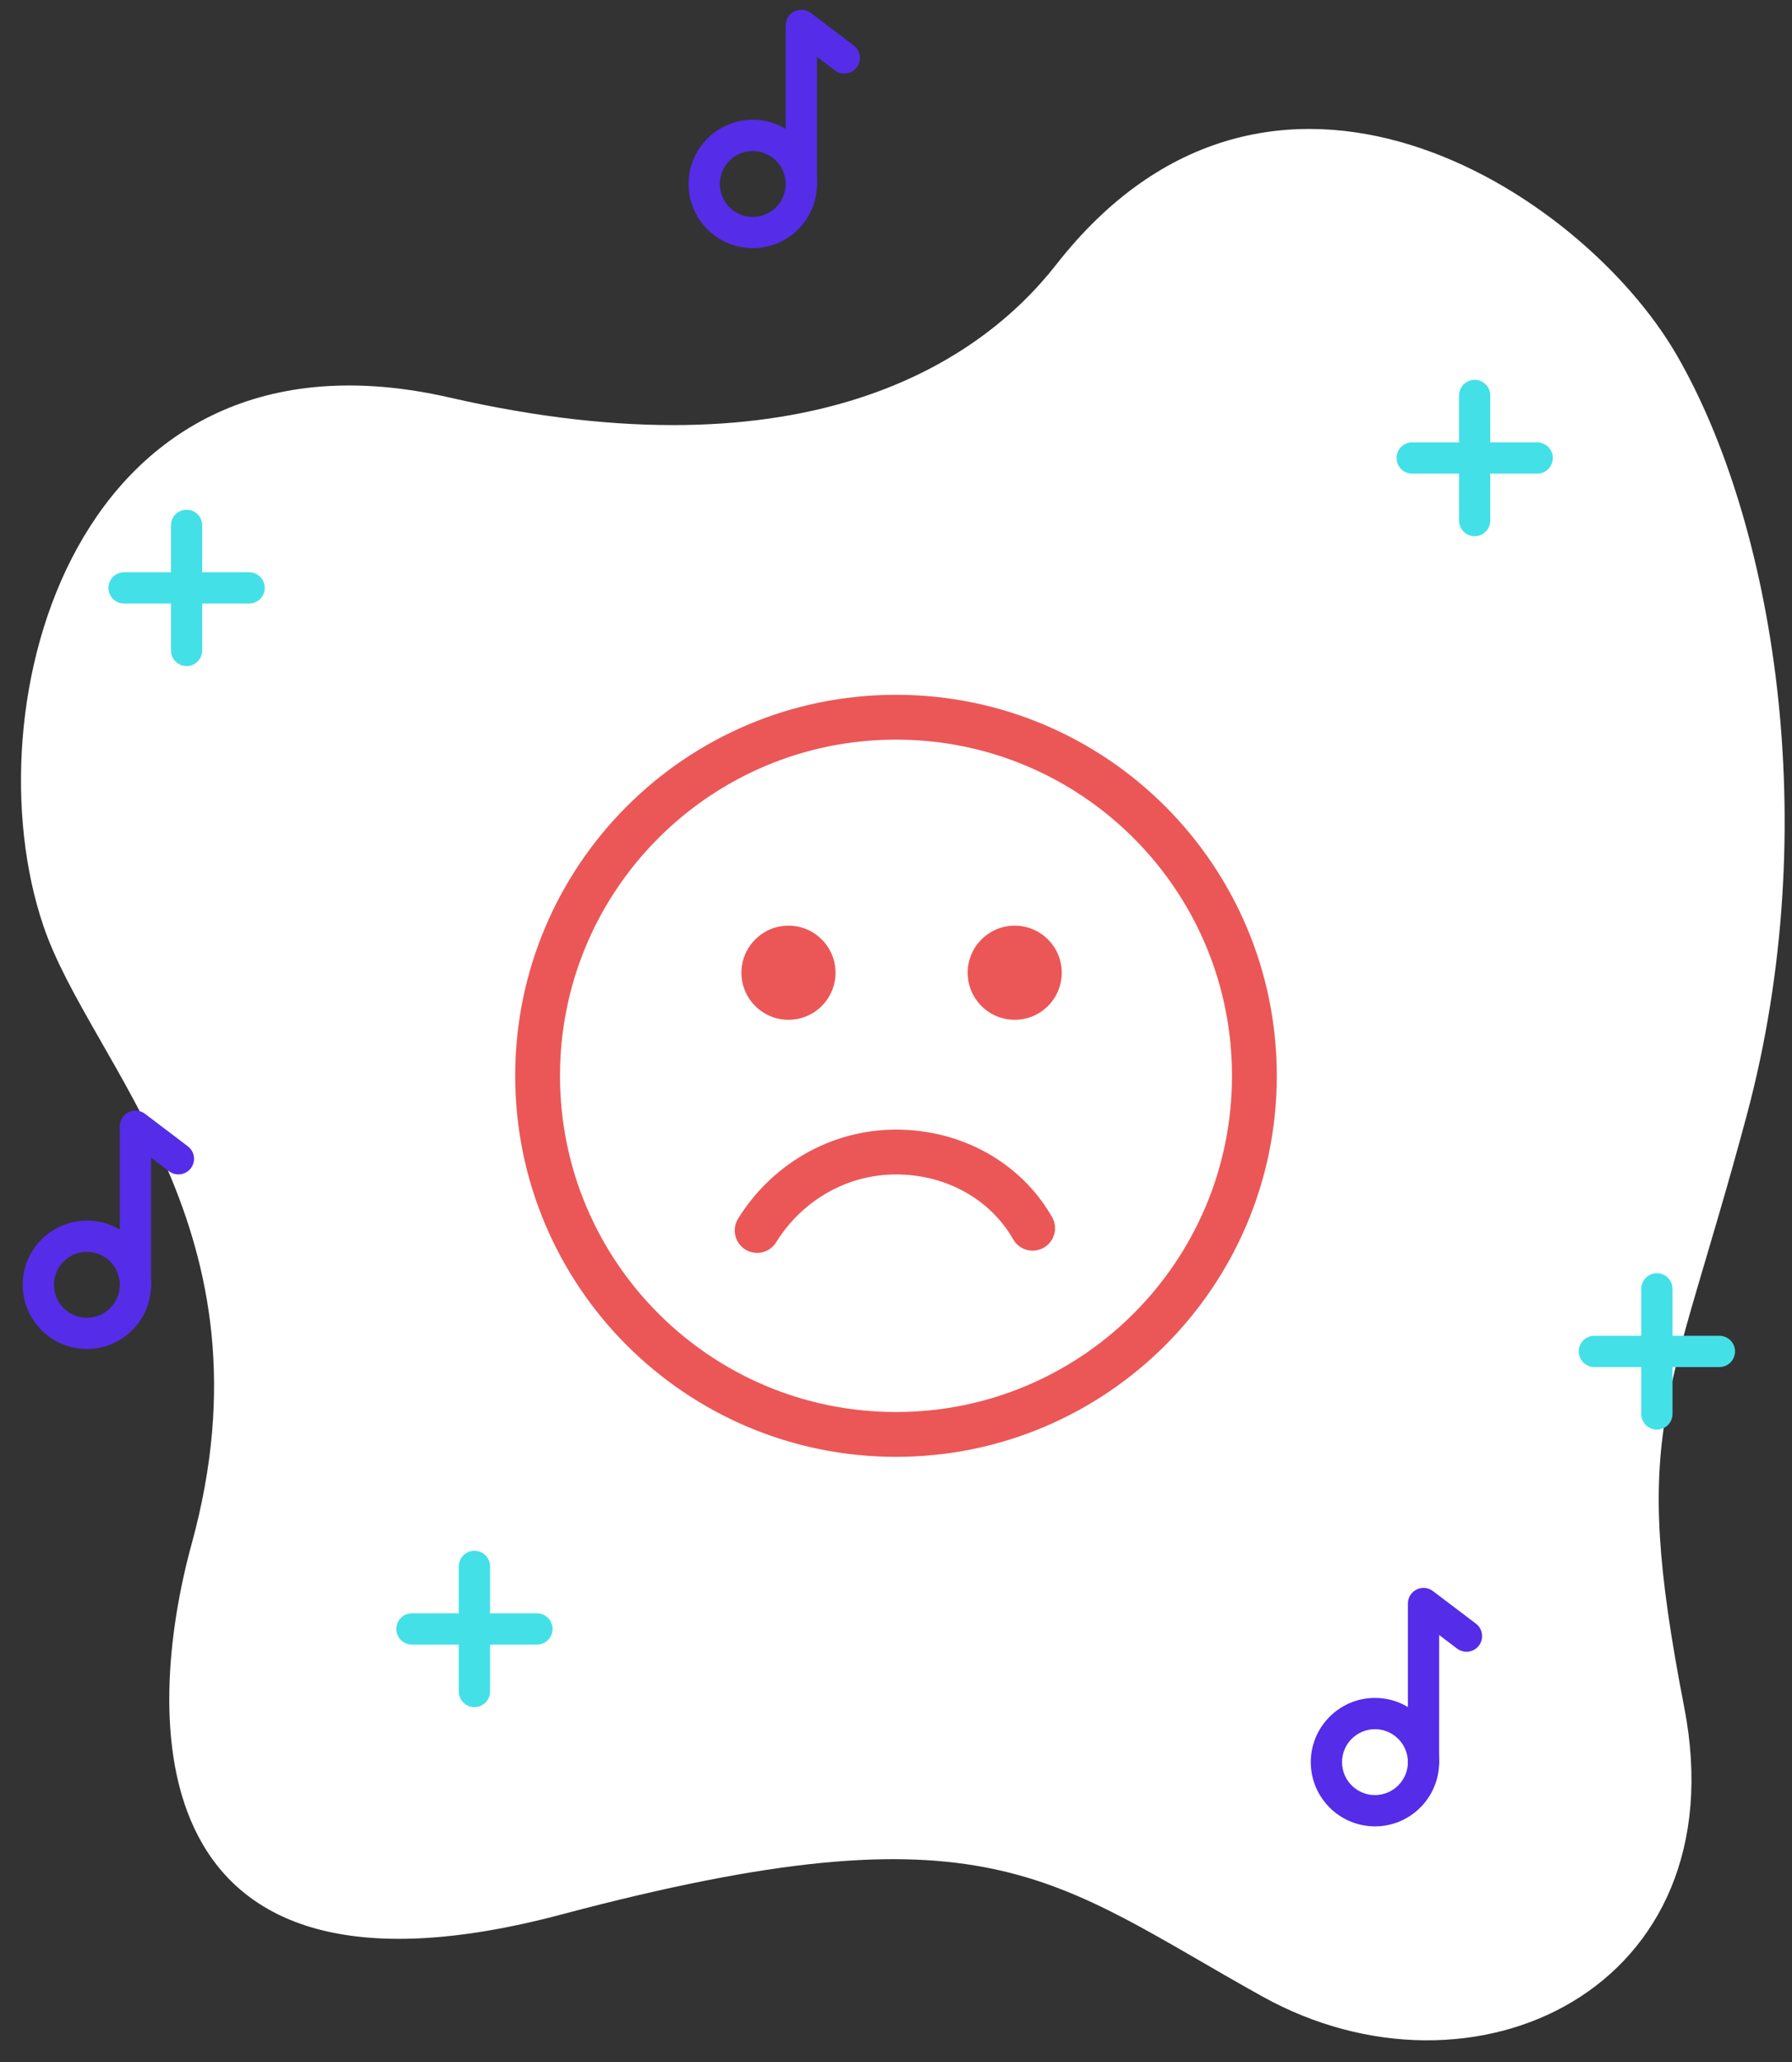 <svg width="80" height="92" viewBox="0 0 80 92" fill="none" xmlns="http://www.w3.org/2000/svg">
<rect x="0" y="0" width="80" height="92" fill="#333333" stroke="none"/>
<path d="M47.152 11.806C43.777 16.122 36.078 21.399 20.072 17.737C3.302 13.899 -1.381 31.516 1.933 41.298C4.061 47.578 12.398 54.87 8.561 68.864C6.437 76.61 5.983 90.485 25.062 85.419C44.141 80.353 46.933 83.841 56.351 89.074C65.77 94.306 77.63 88.74 75.189 76.175C72.747 63.609 74.491 62.778 77.979 49.763C81.468 36.749 79.141 23.227 74.84 15.819C70.552 8.436 56.7 -0.403 47.152 11.806Z" fill="white"/>
<path d="M65.834 23.924C65.448 23.924 65.136 23.611 65.136 23.226V17.645C65.136 17.259 65.448 16.947 65.834 16.947C66.219 16.947 66.531 17.259 66.531 17.645V23.226C66.531 23.612 66.219 23.924 65.834 23.924Z" fill="#44E0E8"/>
<path d="M68.625 21.133H63.043C62.658 21.133 62.346 20.82 62.346 20.435C62.346 20.05 62.658 19.738 63.043 19.738H68.625C69.011 19.738 69.323 20.05 69.323 20.435C69.323 20.82 69.011 21.133 68.625 21.133Z" fill="#44E0E8"/>
<path d="M73.968 63.784C73.582 63.784 73.27 63.472 73.27 63.087V57.505C73.27 57.12 73.582 56.808 73.968 56.808C74.354 56.808 74.666 57.12 74.666 57.505V63.087C74.666 63.472 74.354 63.784 73.968 63.784Z" fill="#44E0E8"/>
<path d="M76.759 60.994H71.178C70.792 60.994 70.48 60.681 70.48 60.296C70.48 59.911 70.792 59.598 71.178 59.598H76.759C77.145 59.598 77.457 59.911 77.457 60.296C77.457 60.681 77.145 60.994 76.759 60.994Z" fill="#44E0E8"/>
<path d="M21.18 76.167C20.794 76.167 20.482 75.854 20.482 75.469V69.888C20.482 69.503 20.794 69.19 21.18 69.19C21.566 69.19 21.878 69.503 21.878 69.888V75.469C21.878 75.854 21.566 76.167 21.18 76.167Z" fill="#44E0E8"/>
<path d="M23.971 73.376H18.39C18.004 73.376 17.692 73.064 17.692 72.678C17.692 72.293 18.004 71.981 18.39 71.981H23.971C24.357 71.981 24.669 72.293 24.669 72.678C24.669 73.064 24.357 73.376 23.971 73.376Z" fill="#44E0E8"/>
<path d="M8.33 29.718C7.944 29.718 7.632 29.406 7.632 29.021V23.439C7.632 23.054 7.944 22.742 8.33 22.742C8.716 22.742 9.027 23.054 9.027 23.439V29.021C9.027 29.406 8.716 29.718 8.33 29.718Z" fill="#44E0E8"/>
<path d="M11.121 26.928H5.539C5.154 26.928 4.842 26.615 4.842 26.23C4.842 25.845 5.154 25.532 5.539 25.532H11.121C11.507 25.532 11.819 25.845 11.819 26.23C11.819 26.615 11.507 26.928 11.121 26.928Z" fill="#44E0E8"/>
<path d="M3.879 60.189C2.299 60.189 1.014 58.904 1.014 57.324C1.014 55.744 2.3 54.459 3.879 54.459C5.459 54.459 6.744 55.744 6.744 57.324C6.744 58.904 5.459 60.189 3.879 60.189ZM3.879 55.854C3.068 55.854 2.409 56.513 2.409 57.324C2.409 58.135 3.068 58.794 3.879 58.794C4.689 58.794 5.348 58.135 5.348 57.324C5.348 56.513 4.689 55.854 3.879 55.854Z" fill="#552CE8"/>
<path d="M6.046 58.022C5.66 58.022 5.348 57.709 5.348 57.324L5.348 50.248C5.348 49.983 5.498 49.74 5.736 49.623C5.974 49.505 6.256 49.531 6.468 49.691L8.386 51.145C8.693 51.377 8.754 51.815 8.521 52.122C8.288 52.428 7.851 52.49 7.544 52.257L6.745 51.651L6.744 57.324C6.743 57.709 6.432 58.022 6.046 58.022Z" fill="#552CE8"/>
<path d="M33.606 11.073C32.026 11.073 30.741 9.788 30.741 8.208C30.741 6.628 32.027 5.343 33.606 5.343C35.186 5.343 36.471 6.628 36.471 8.208C36.471 9.788 35.186 11.073 33.606 11.073ZM33.606 6.739C32.795 6.739 32.136 7.398 32.136 8.209C32.136 9.019 32.795 9.679 33.606 9.679C34.416 9.679 35.075 9.019 35.075 8.209C35.075 7.398 34.416 6.739 33.606 6.739Z" fill="#552CE8"/>
<path d="M35.773 8.906C35.388 8.906 35.075 8.594 35.075 8.209L35.076 1.132C35.076 0.867 35.226 0.625 35.463 0.507C35.701 0.389 35.983 0.416 36.195 0.576L38.113 2.029C38.42 2.262 38.481 2.699 38.248 3.007C38.016 3.312 37.578 3.375 37.271 3.141L36.472 2.536V8.209C36.471 8.594 36.159 8.906 35.773 8.906Z" fill="#552CE8"/>
<path d="M61.382 81.487C59.802 81.487 58.517 80.202 58.517 78.621C58.517 77.041 59.803 75.756 61.382 75.756C62.962 75.756 64.247 77.041 64.247 78.621C64.247 80.202 62.962 81.487 61.382 81.487ZM61.382 77.151C60.572 77.151 59.912 77.811 59.912 78.621C59.912 79.432 60.572 80.091 61.382 80.091C62.192 80.091 62.852 79.432 62.852 78.621C62.852 77.811 62.192 77.151 61.382 77.151Z" fill="#552CE8"/>
<path d="M63.549 79.319C63.163 79.319 62.852 79.007 62.852 78.621L62.852 71.545C62.852 71.28 63.002 71.038 63.239 70.92C63.477 70.803 63.759 70.829 63.971 70.989L65.889 72.442C66.196 72.674 66.257 73.112 66.024 73.42C65.792 73.725 65.354 73.787 65.047 73.554L64.248 72.949L64.247 78.621C64.246 79.007 63.935 79.319 63.549 79.319Z" fill="#552CE8"/>
<path d="M33.8 54.9C35.1 52.8 37.4 51.4 40 51.4C42.6 51.4 44.9 52.7 46.1 54.8M56 48C56 56.837 48.837 64 40 64C31.163 64 24 56.837 24 48C24 39.163 31.163 32 40 32C48.837 32 56 39.163 56 48Z" stroke="#EB5757" stroke-width="2" stroke-miterlimit="10" stroke-linecap="round" stroke-linejoin="round"/>
<path d="M35.2 45.5C36.359 45.5 37.3 44.56 37.3 43.4C37.3 42.24 36.359 41.3 35.2 41.3C34.04 41.3 33.1 42.24 33.1 43.4C33.1 44.56 34.04 45.5 35.2 45.5Z" fill="#EB5757"/>
<path d="M45.3 45.5C46.459 45.5 47.4 44.56 47.4 43.4C47.4 42.24 46.459 41.3 45.3 41.3C44.14 41.3 43.2 42.24 43.2 43.4C43.2 44.56 44.14 45.5 45.3 45.5Z" fill="#EB5757"/>
</svg>